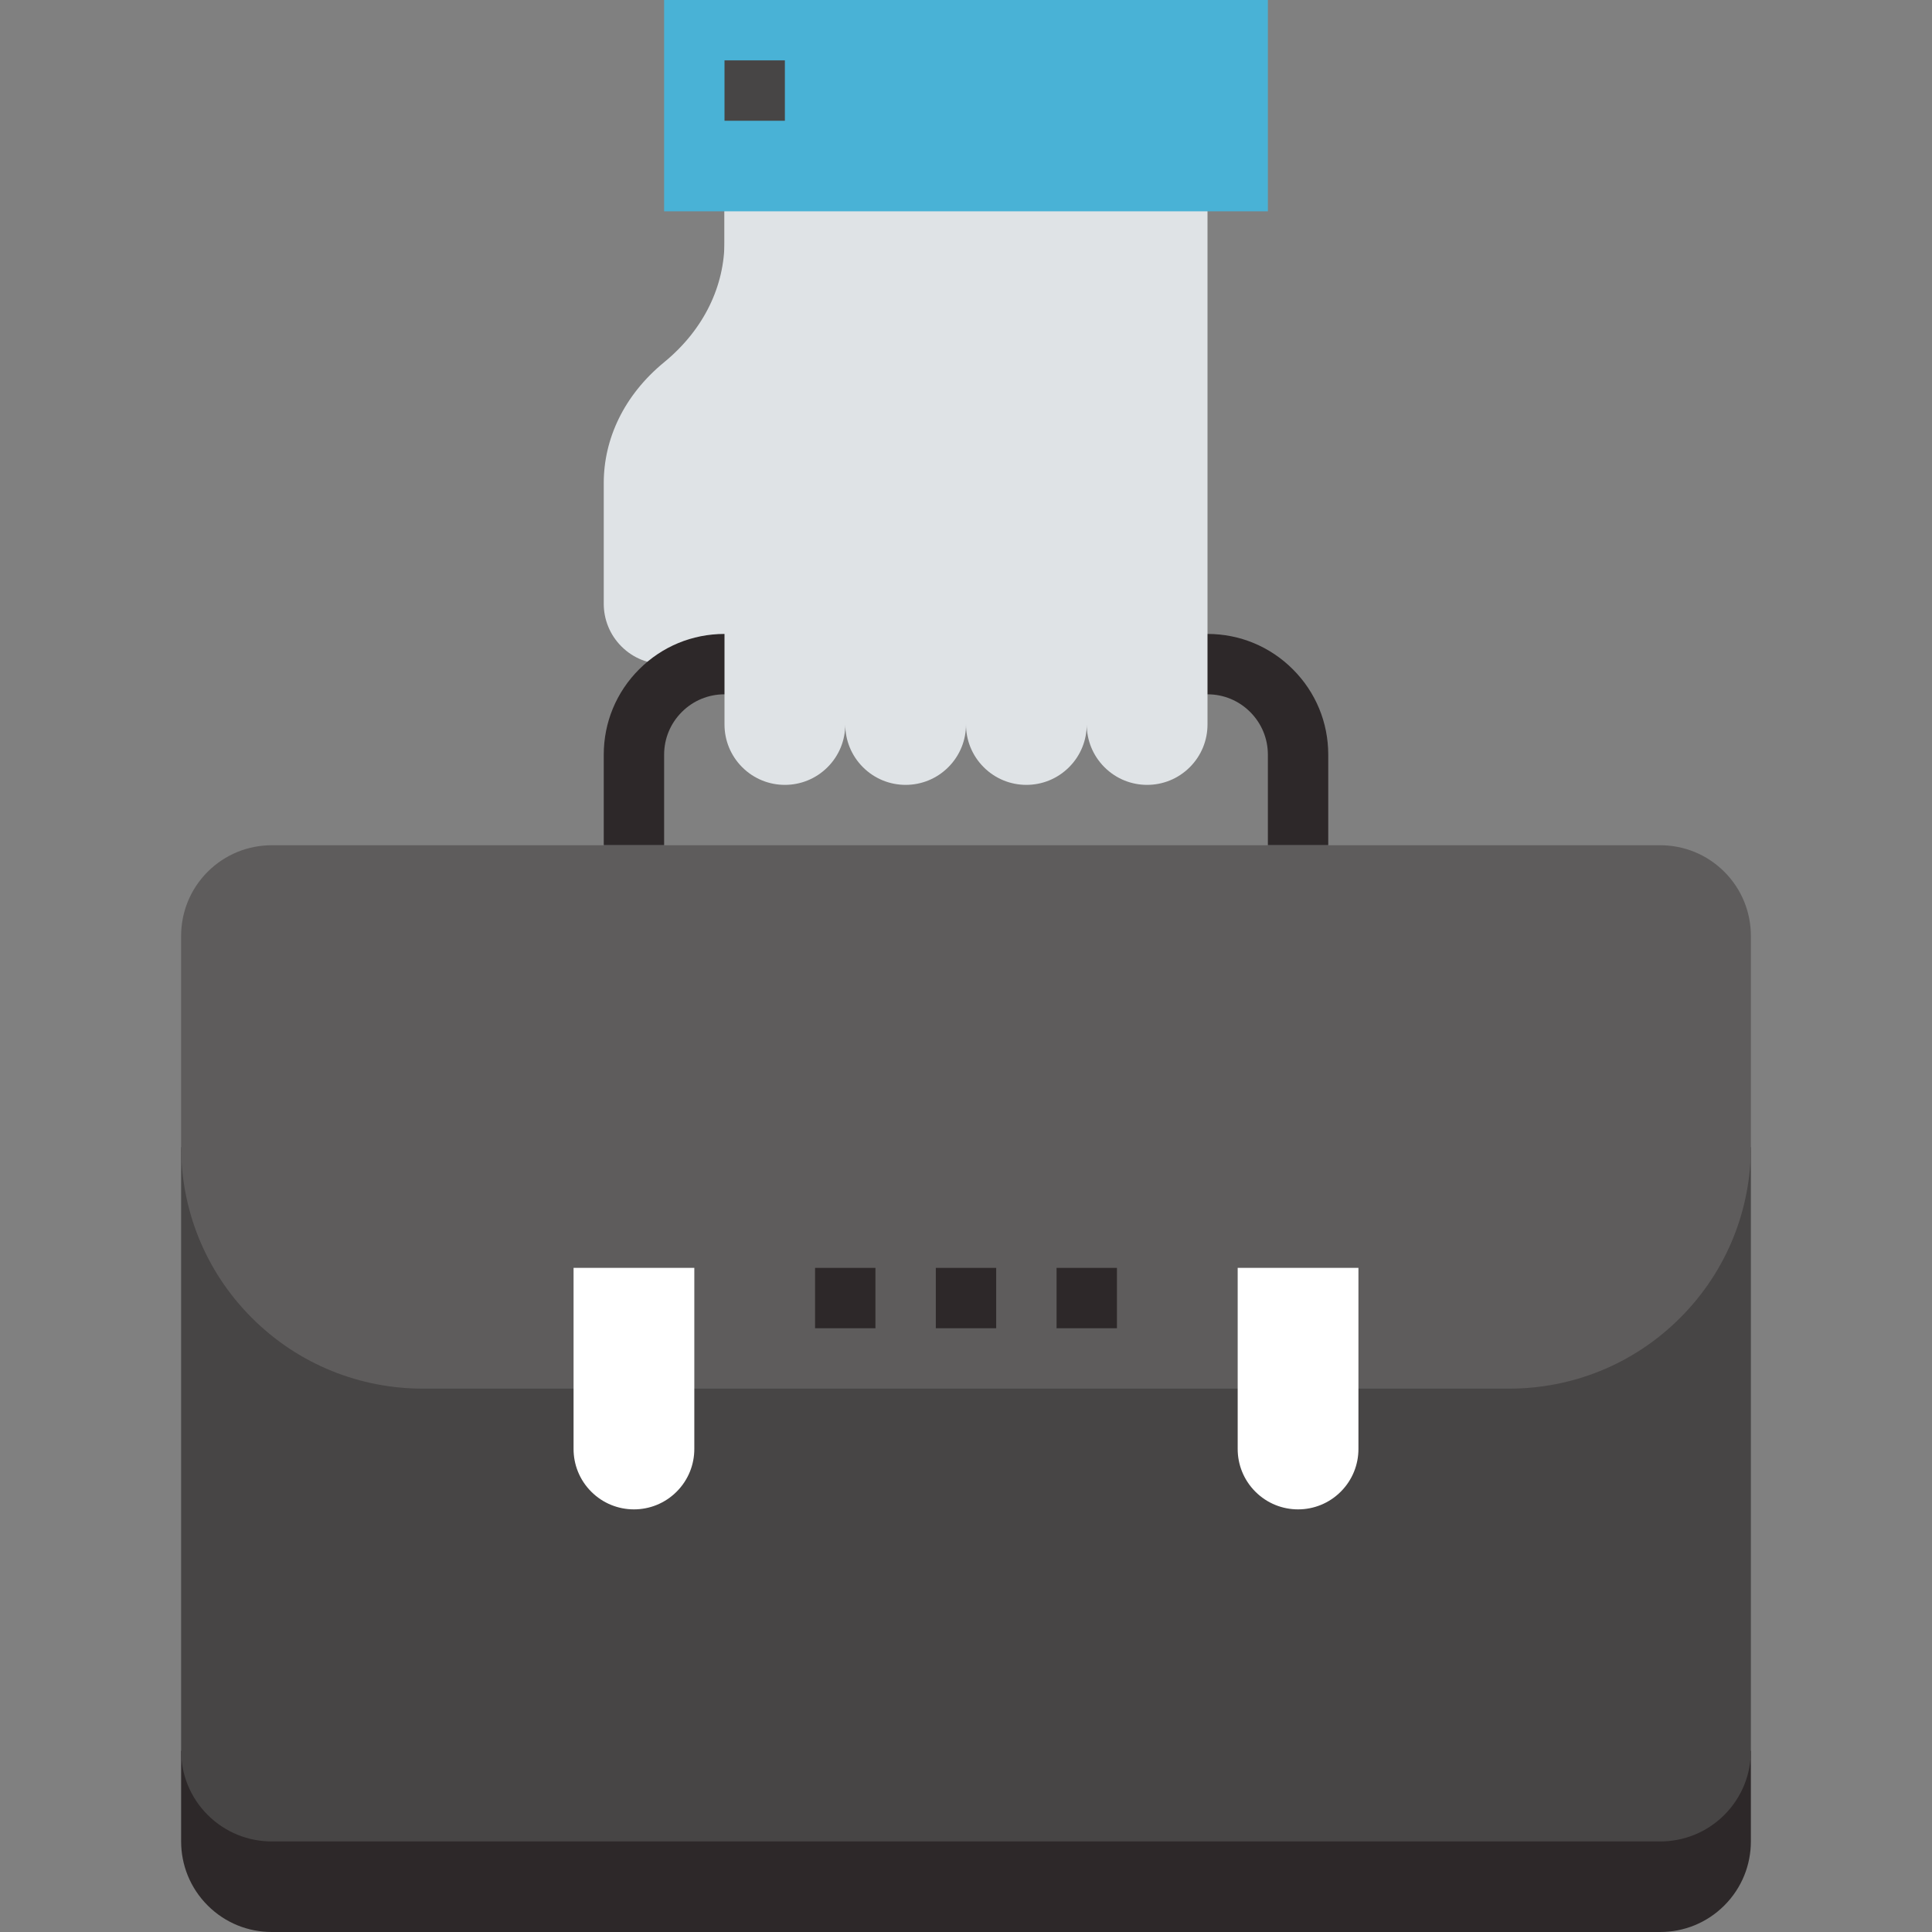 <?xml version="1.0" encoding="iso-8859-1"?>
<!-- Generator: Adobe Illustrator 19.0.0, SVG Export Plug-In . SVG Version: 6.00 Build 0)  -->
<svg version="1.1" id="Layer_1" xmlns="http://www.w3.org/2000/svg" xmlns:xlink="http://www.w3.org/1999/xlink" x="0px" y="0px"
	 viewBox="0 0 512 512" style="enable-background:new 0 0 512 512;" xml:space="preserve">
<rect x="0" y="0" width="512" height="512" fill="#808080" stroke="none"/>
<path style="fill:#DFE3E6;" d="M200,176V48h-8v16c0,11.6-5.28,23.2-16,32s-16,20.4-16,32v32c0,4.096,1.56,8.184,4.688,11.312
	S171.904,176,176,176H200z"/>
<g>
	<path style="fill:#2D2829;" d="M464,488c0,6.144-2.344,12.28-7.032,16.968S446.144,512,440,512H72
		c-6.144,0-12.28-2.344-16.968-7.032S48,494.144,48,488v-24h416V488z"/>
	<path style="fill:#2D2829;" d="M352,224h-16v-24c0-4.272-1.664-8.288-4.688-11.312S324.272,184,320,184H192
		c-4.272,0-8.288,1.664-11.312,4.688S176,195.728,176,200v24h-16v-24c0-8.544,3.328-16.584,9.376-22.624
		c6.04-6.048,14.08-9.376,22.624-9.376h128c8.544,0,16.576,3.328,22.624,9.376c6.048,6.04,9.376,14.08,9.376,22.624V224z"/>
</g>
<path style="fill:#474545;" d="M464,464c0,6.144-2.344,12.28-7.032,16.968S446.144,488,440,488H72
	c-6.144,0-12.28-2.344-16.968-7.032S48,470.144,48,464V304h416V464z"/>
<path style="fill:#5E5C5C;" d="M464,304c0,16.376-6.248,32.76-18.744,45.248C432.76,361.752,416.376,368,400,368H112
	c-16.376,0-32.76-6.248-45.256-18.752C54.248,336.76,48,320.376,48,304v-56c0-6.144,2.344-12.28,7.032-16.968S65.856,224,72,224h368
	c6.144,0,12.28,2.344,16.968,7.032S464,241.856,464,248V304z"/>
<g>
	<path style="fill:#FFFFFF;" d="M152,336v48c0,4.096,1.56,8.184,4.688,11.312S163.904,400,168,400s8.184-1.56,11.312-4.688
		S184,388.096,184,384v-48H152z"/>
	<path style="fill:#FFFFFF;" d="M328,336v48c0,4.096,1.56,8.184,4.688,11.312S339.904,400,344,400s8.184-1.56,11.312-4.688
		S360,388.096,360,384v-48H328z"/>
</g>
<g>
	<rect x="216" y="336" style="fill:#2D2829;" width="16" height="16"/>
	<rect x="248" y="336" style="fill:#2D2829;" width="16" height="16"/>
	<rect x="280" y="336" style="fill:#2D2829;" width="16" height="16"/>
</g>
<path style="fill:#DFE3E6;" d="M192,48v144c0,4.096,1.56,8.184,4.688,11.312S203.904,208,208,208s8.184-1.56,11.312-4.688
	S224,196.096,224,192c0,4.096,1.56,8.184,4.688,11.312S235.904,208,240,208s8.184-1.56,11.312-4.688S256,196.096,256,192
	c0,4.096,1.56,8.184,4.688,11.312S267.904,208,272,208s8.184-1.56,11.312-4.688S288,196.096,288,192
	c0,4.096,1.56,8.184,4.688,11.312S299.904,208,304,208s8.184-1.56,11.312-4.688S320,196.096,320,192V48H192z"/>
<rect x="176" style="fill:#49B2D6;" width="160" height="56"/>
<rect x="192" y="16" style="fill:#474545;" width="16" height="16"/>
<g>
</g>
<g>
</g>
<g>
</g>
<g>
</g>
<g>
</g>
<g>
</g>
<g>
</g>
<g>
</g>
<g>
</g>
<g>
</g>
<g>
</g>
<g>
</g>
<g>
</g>
<g>
</g>
<g>
</g>
</svg>
